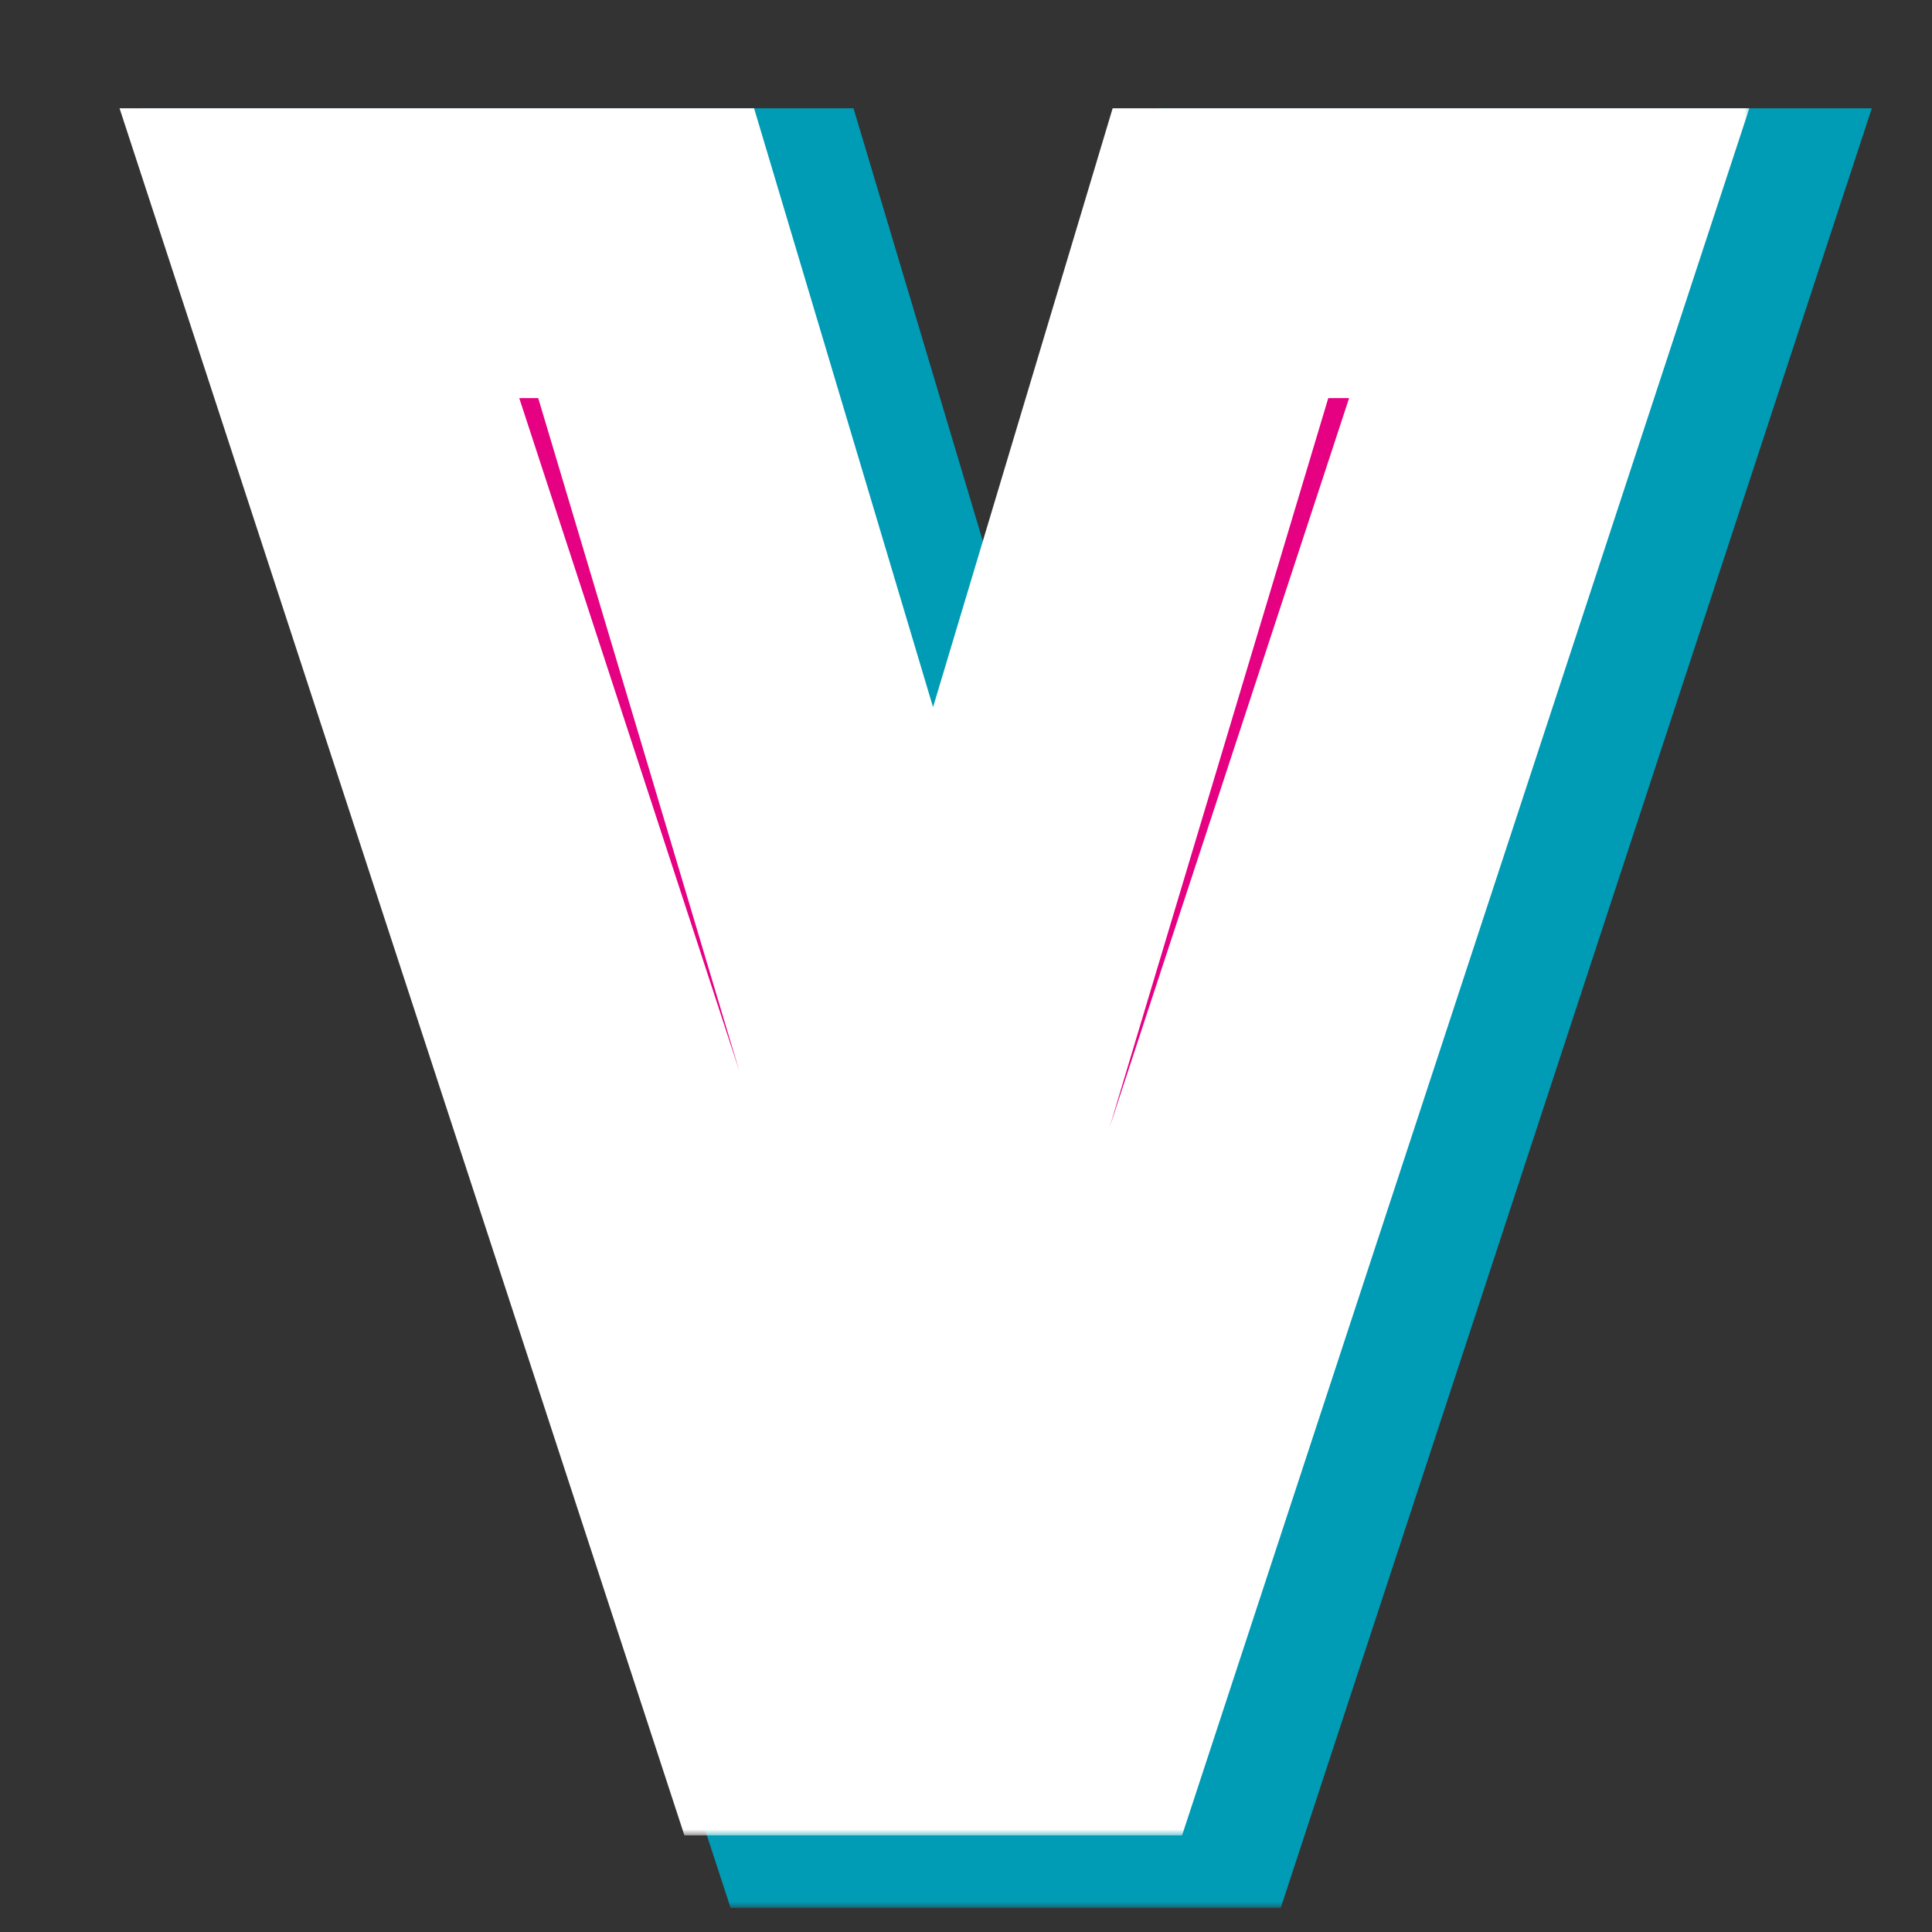 <svg width="160" height="160" viewBox="0 0 160 160" fill="none" xmlns="http://www.w3.org/2000/svg">
<rect x="0" y="0" width="160" height="160" fill="#333333" stroke="none"/>
<g clip-path="url(#clip0_26_5)">
<mask id="path-1-outside-1_26_5" maskUnits="userSpaceOnUse" x="11" y="8" width="145" height="150" fill="black">
<rect fill="white" x="11" y="8" width="145" height="150"/>
<path d="M134.301 23.967L95.204 143H71.381L32.45 23.967H59.511L83.251 103.405L107.074 23.967H134.301Z"/>
</mask>
<path d="M134.301 23.967L148.552 28.648L155.016 8.967H134.301V23.967ZM95.204 143V158H106.066L109.455 147.681L95.204 143ZM71.381 143L57.124 147.663L60.505 158H71.381V143ZM32.45 23.967V8.967H11.762L18.193 28.63L32.45 23.967ZM59.511 23.967L73.883 19.672L70.683 8.967H59.511V23.967ZM83.251 103.405L68.879 107.7L83.226 155.707L97.619 107.714L83.251 103.405ZM107.074 23.967V8.967H95.913L92.706 19.658L107.074 23.967ZM120.05 19.286L80.953 138.319L109.455 147.681L148.552 28.648L120.05 19.286ZM95.204 128H71.381V158H95.204V128ZM85.638 138.337L46.707 19.304L18.193 28.63L57.124 147.663L85.638 138.337ZM32.45 38.967H59.511V8.967H32.45V38.967ZM45.139 28.262L68.879 107.7L97.623 99.11L73.883 19.672L45.139 28.262ZM97.619 107.714L121.442 28.276L92.706 19.658L68.883 99.096L97.619 107.714ZM107.074 38.967H134.301V8.967H107.074V38.967Z" fill="#009BB5" mask="url(#path-1-outside-1_26_5)"/>
<mask id="path-3-outside-2_26_5" maskUnits="userSpaceOnUse" x="9" y="8" width="136" height="144" fill="black">
<rect fill="white" x="9" y="8" width="136" height="144"/>
<path d="M128.301 20.967L89.204 140H65.381L26.45 20.967H53.511L77.251 100.405L101.074 20.967H128.301Z"/>
</mask>
<path d="M128.301 20.967L89.204 140H65.381L26.45 20.967H53.511L77.251 100.405L101.074 20.967H128.301Z" fill="#E60082"/>
<path d="M128.301 20.967L139.702 24.711L144.873 8.967H128.301V20.967ZM89.204 140V152H97.893L100.605 143.745L89.204 140ZM65.381 140L53.975 143.73L56.68 152H65.381V140ZM26.45 20.967V8.967H9.9L15.045 24.697L26.45 20.967ZM53.511 20.967L65.008 17.531L62.449 8.967H53.511V20.967ZM77.251 100.405L65.753 103.841L77.231 142.247L88.745 103.852L77.251 100.405ZM101.074 20.967V8.967H92.145L89.58 17.52L101.074 20.967ZM116.9 17.222L77.803 136.255L100.605 143.745L139.702 24.711L116.9 17.222ZM89.204 128H65.381V152H89.204V128ZM76.786 136.27L37.856 17.236L15.045 24.697L53.975 143.73L76.786 136.27ZM26.45 32.967H53.511V8.967H26.45V32.967ZM42.013 24.403L65.753 103.841L88.749 96.969L65.008 17.531L42.013 24.403ZM88.745 103.852L112.568 24.414L89.58 17.52L65.757 96.958L88.745 103.852ZM101.074 32.967H128.301V8.967H101.074V32.967Z" fill="white" mask="url(#path-3-outside-2_26_5)"/>
</g>
<defs>
<clipPath id="clip0_26_5">
<rect width="160" height="160" fill="white"/>
</clipPath>
</defs>
</svg>
